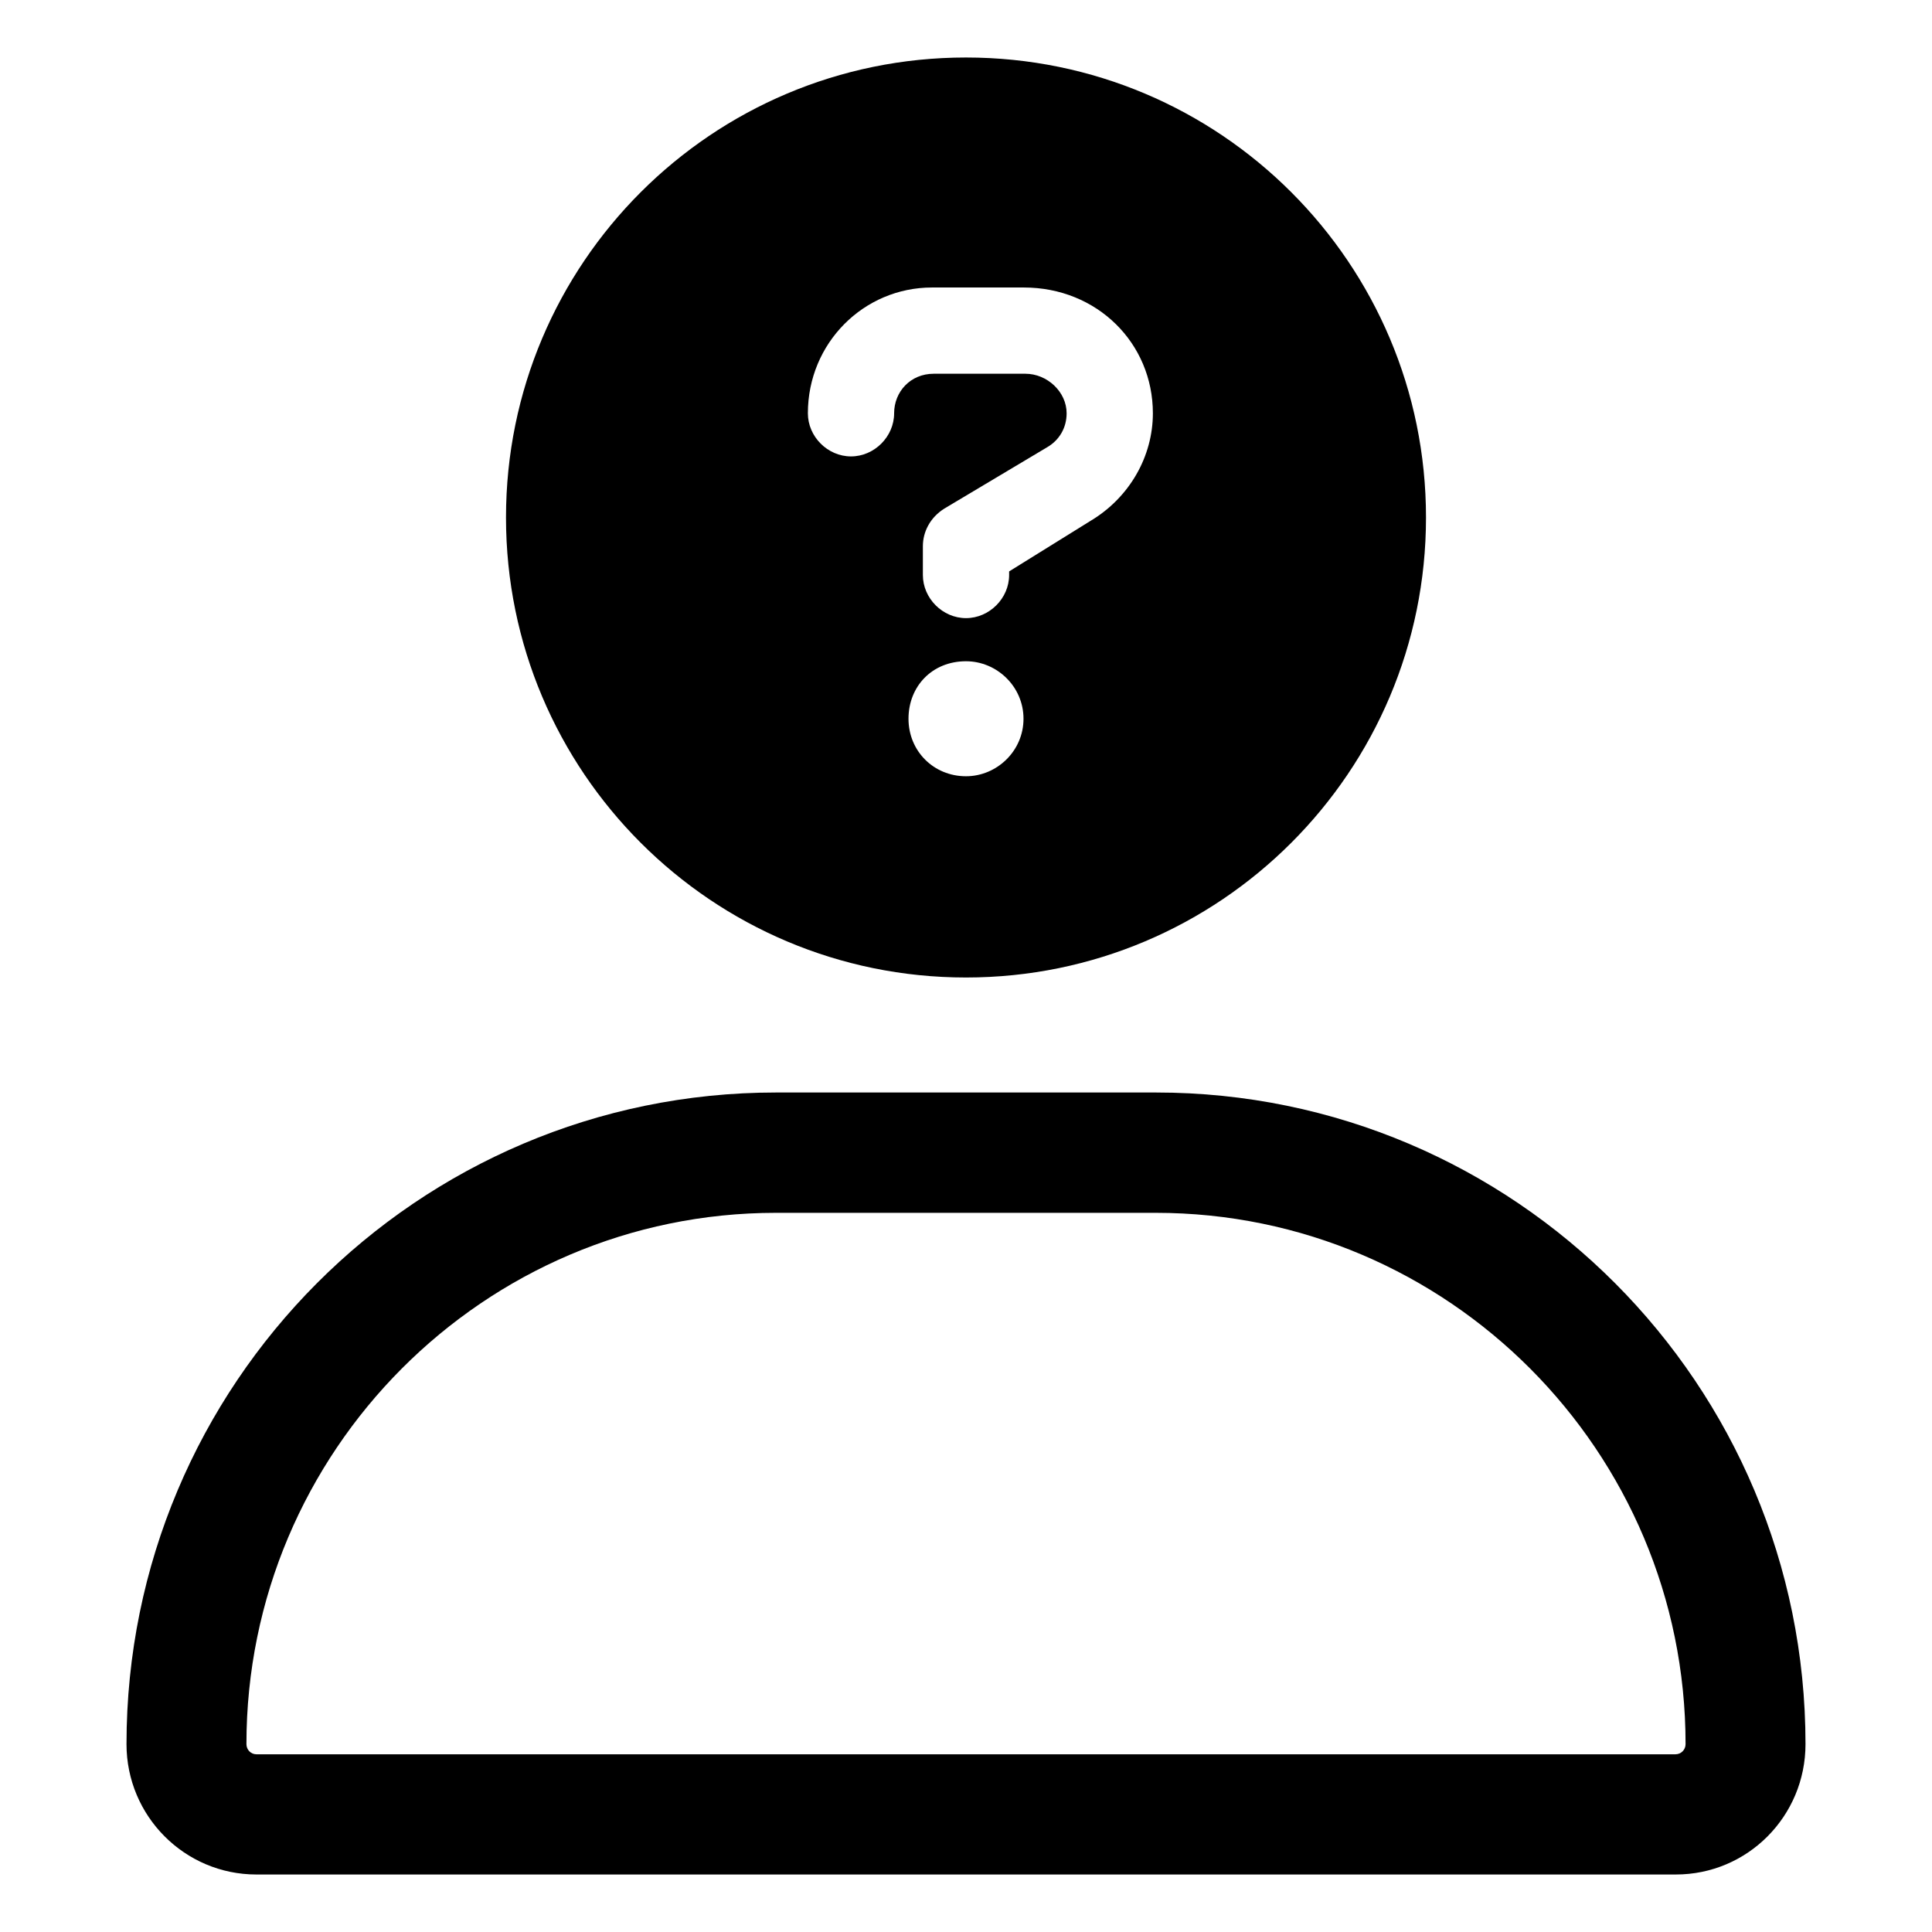 <svg width="168" height="168" viewBox="0 0 168 168" fill="none" xmlns="http://www.w3.org/2000/svg">
<path d="M100.523 95H67.477C36.292 95 11 120.373 11 151.664C11 157.922 16.058 163 22.295 163H145.711C151.949 163.01 157 157.942 157 151.664C157 120.373 131.711 95 100.523 95ZM145.692 152.547H22.295C21.82 152.547 21.429 152.154 21.429 151.664C21.429 126.193 42.09 105.463 67.477 105.463H100.49C125.91 105.463 146.571 126.193 146.571 151.664C146.571 152.154 146.18 152.547 145.692 152.547Z" fill="black"/>
<g clip-path="url(#clip0_6102_1461)">
<path d="M84 5C61.906 5 44 22.906 44 45C44 67.094 61.906 85 84 85C106.094 85 124 67.094 124 45C124 22.906 106.094 5 84 5ZM84 67.5C81.188 67.5 79 65.312 79 62.5C79 59.688 81.047 57.5 84 57.5C86.672 57.5 89 59.688 89 62.5C89 65.312 86.672 67.5 84 67.5ZM94.797 45.312L87.75 49.688V50C87.75 52.031 86.031 53.75 84 53.75C81.969 53.75 80.25 52.031 80.25 50V47.5C80.25 46.25 80.875 45 82.125 44.219L91.031 38.906C92.125 38.281 92.75 37.188 92.75 35.938C92.75 34.062 91.047 32.5 89.172 32.5H81.188C79.172 32.5 77.75 34.062 77.75 35.938C77.75 37.969 76.031 39.688 74 39.688C71.969 39.688 70.25 37.969 70.25 35.938C70.25 29.844 75.094 25 81.047 25H89.031C95.406 25 100.25 29.844 100.25 35.938C100.25 39.688 98.219 43.281 94.797 45.312Z" fill="black"/>
</g>
<defs>
<clipPath id="clip0_6102_1461">
<rect width="80" height="80" fill="white" transform="translate(44 5)"/>
</clipPath>
</defs>
</svg>
